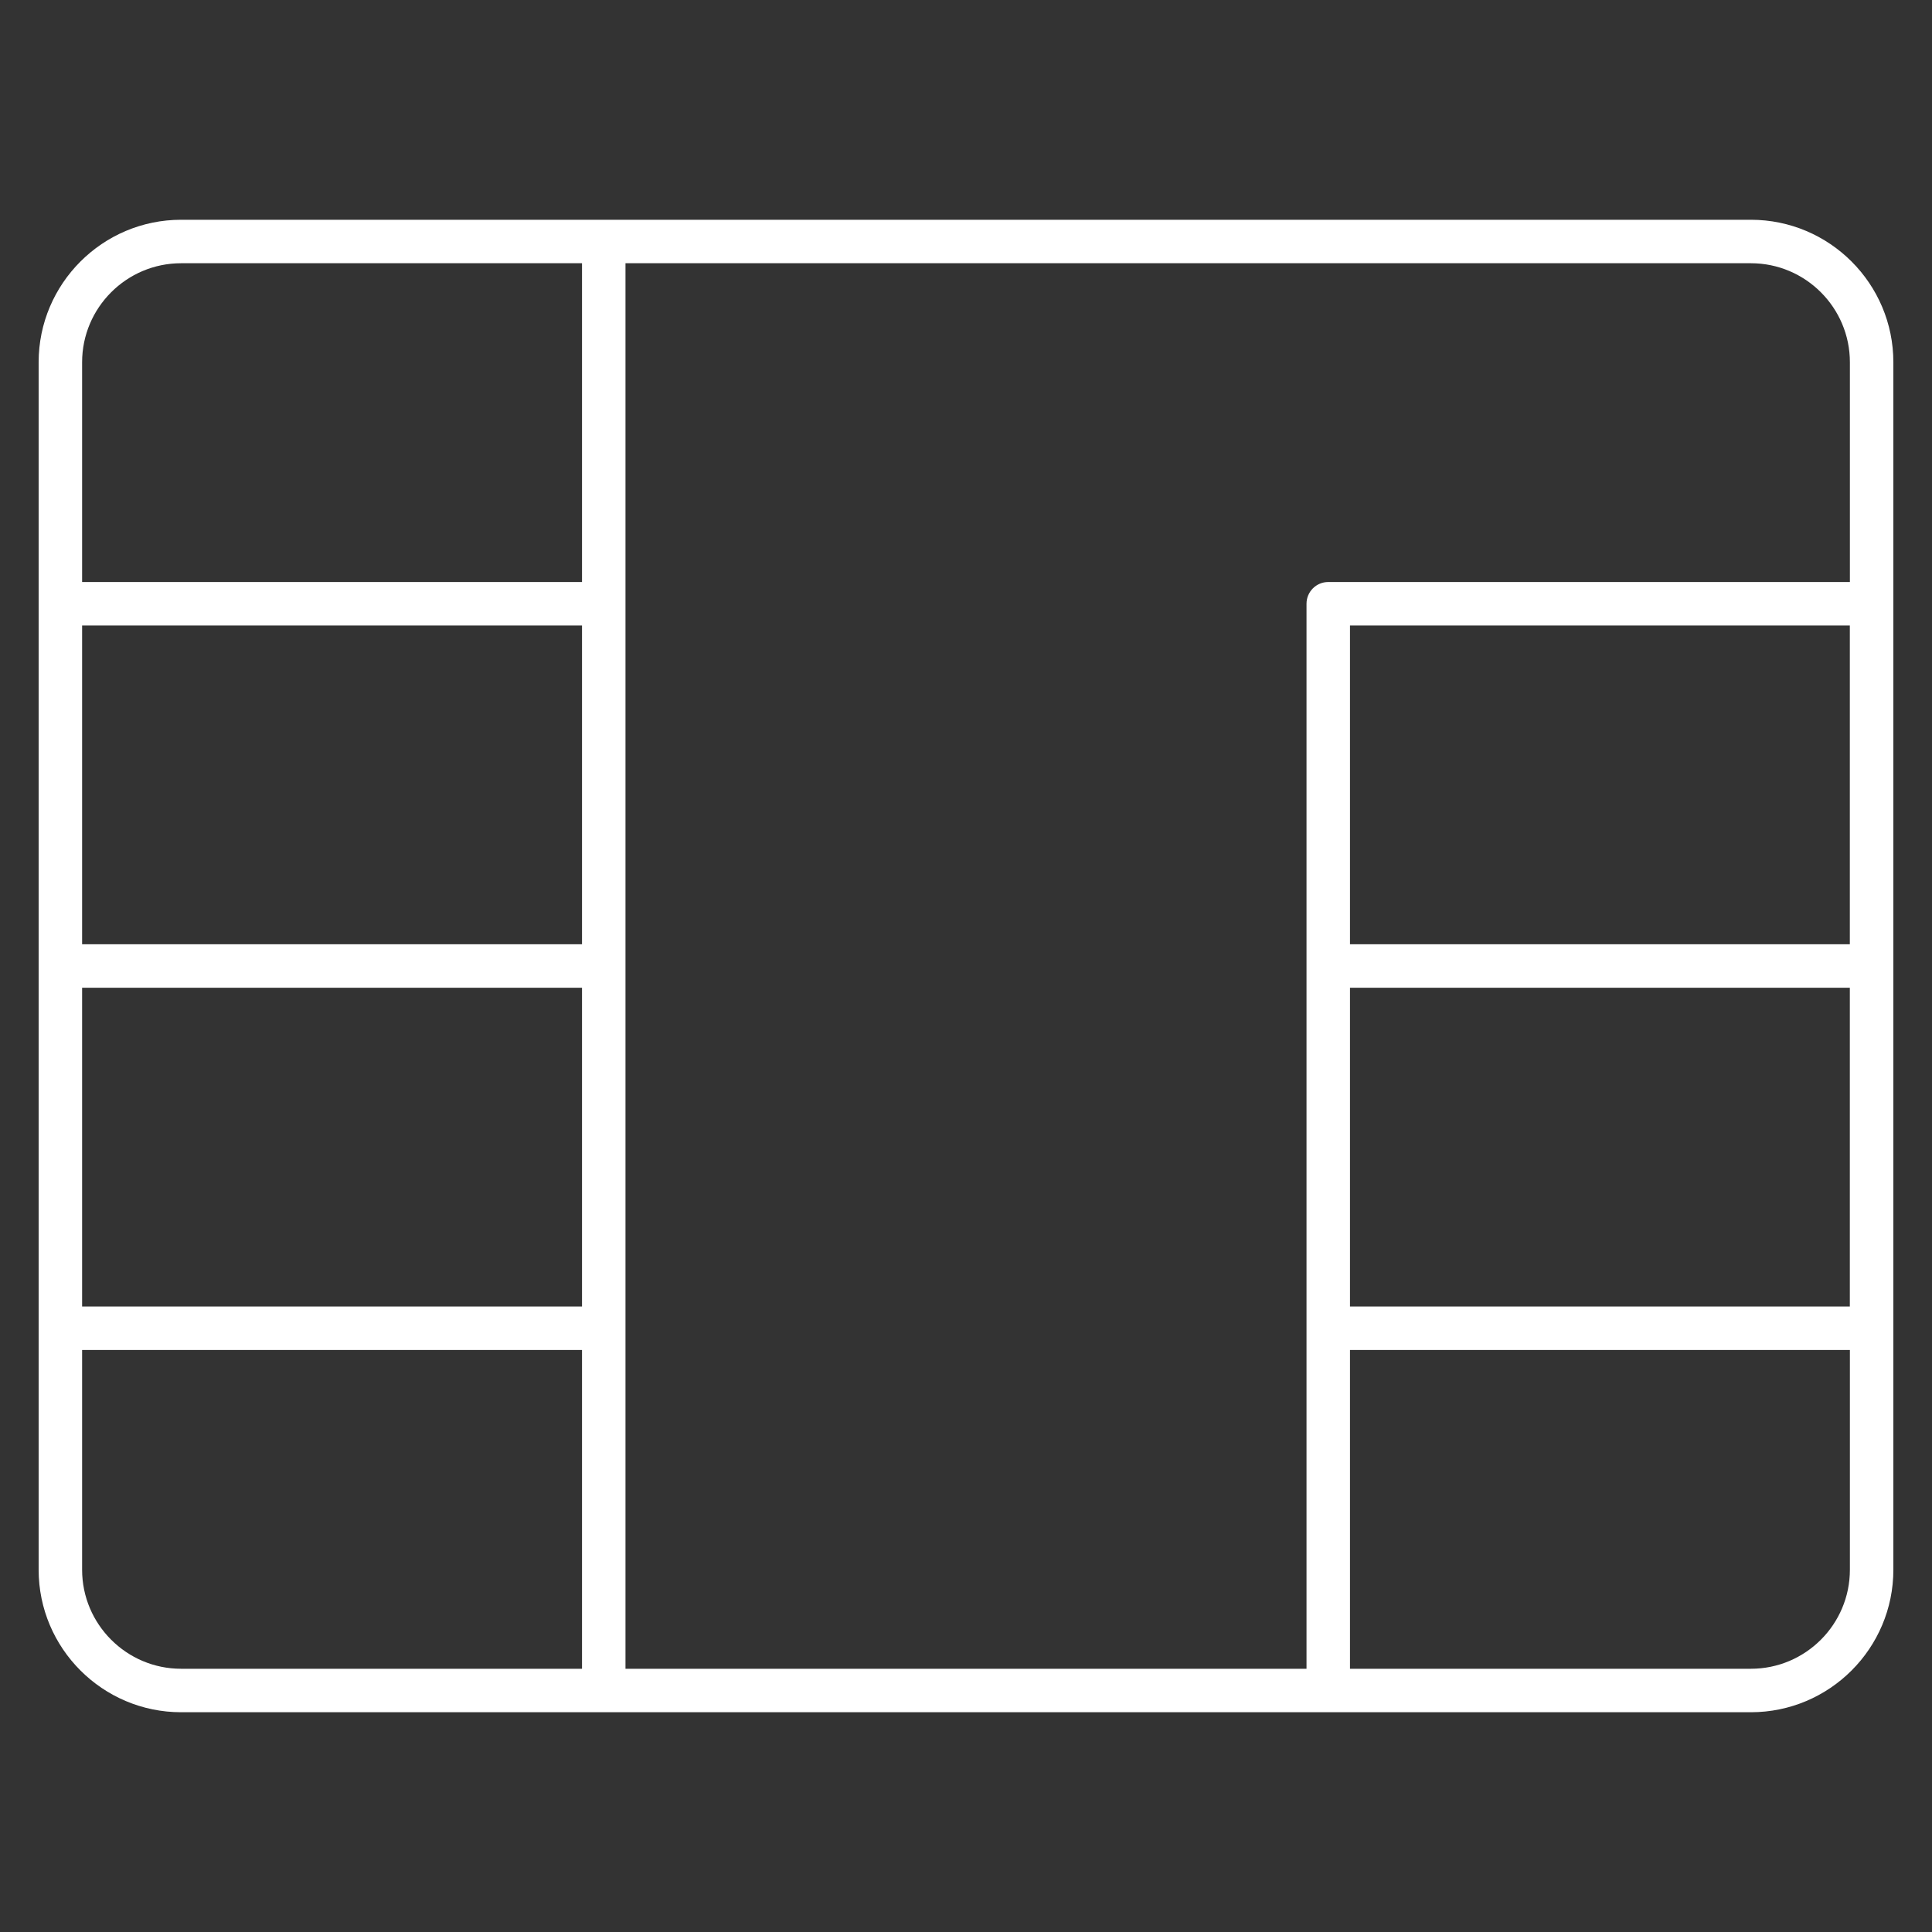 <svg fill="#ffffff" version="1.1" id="Layer_1" xmlns="http://www.w3.org/2000/svg" xmlns:xlink="http://www.w3.org/1999/xlink" viewBox="0 0 32.00 32.00" xml:space="preserve" width="34px" height="34px" stroke="#ffffff" stroke-width="0" transform="rotate(0)"><rect x="0" y="0" width="32.00" height="32.00" fill="#333333" stroke="none"/><g id="SVGRepo_bgCarrier" stroke-width="0"></g><g id="SVGRepo_tracerCarrier" stroke-linecap="round" stroke-linejoin="round"></g><g id="SVGRepo_iconCarrier"> <path id="chip--credit_1_" d="M29,28.36H3c-1.301,0-2.36-1.059-2.36-2.36V6c0-1.301,1.059-2.36,2.36-2.36h26 c1.302,0,2.36,1.059,2.36,2.36v20C31.36,27.302,30.302,28.36,29,28.36z M22.36,27.64H29c0.904,0,1.64-0.735,1.64-1.64v-3.64h-8.28 V27.64z M10.36,27.64h11.28V10c0-0.199,0.161-0.36,0.36-0.36h8.64V6c0-0.904-0.735-1.64-1.64-1.64H10.36V27.64z M1.36,22.36V26 c0,0.904,0.736,1.64,1.64,1.64h6.64v-5.28H1.36z M22.36,21.64h8.279v-5.28H22.36V21.64z M1.36,21.64h8.28v-5.28H1.36V21.64z M22.36,15.64h8.279v-5.28H22.36V15.64z M1.36,15.64h8.28v-5.28H1.36V15.64z M1.36,9.64h8.28V4.36H3C2.096,4.36,1.36,5.096,1.36,6 V9.64z"></path> <rect id="_Transparent_Rectangle" style="fill:none;" width="32" height="32"></rect> </g></svg>